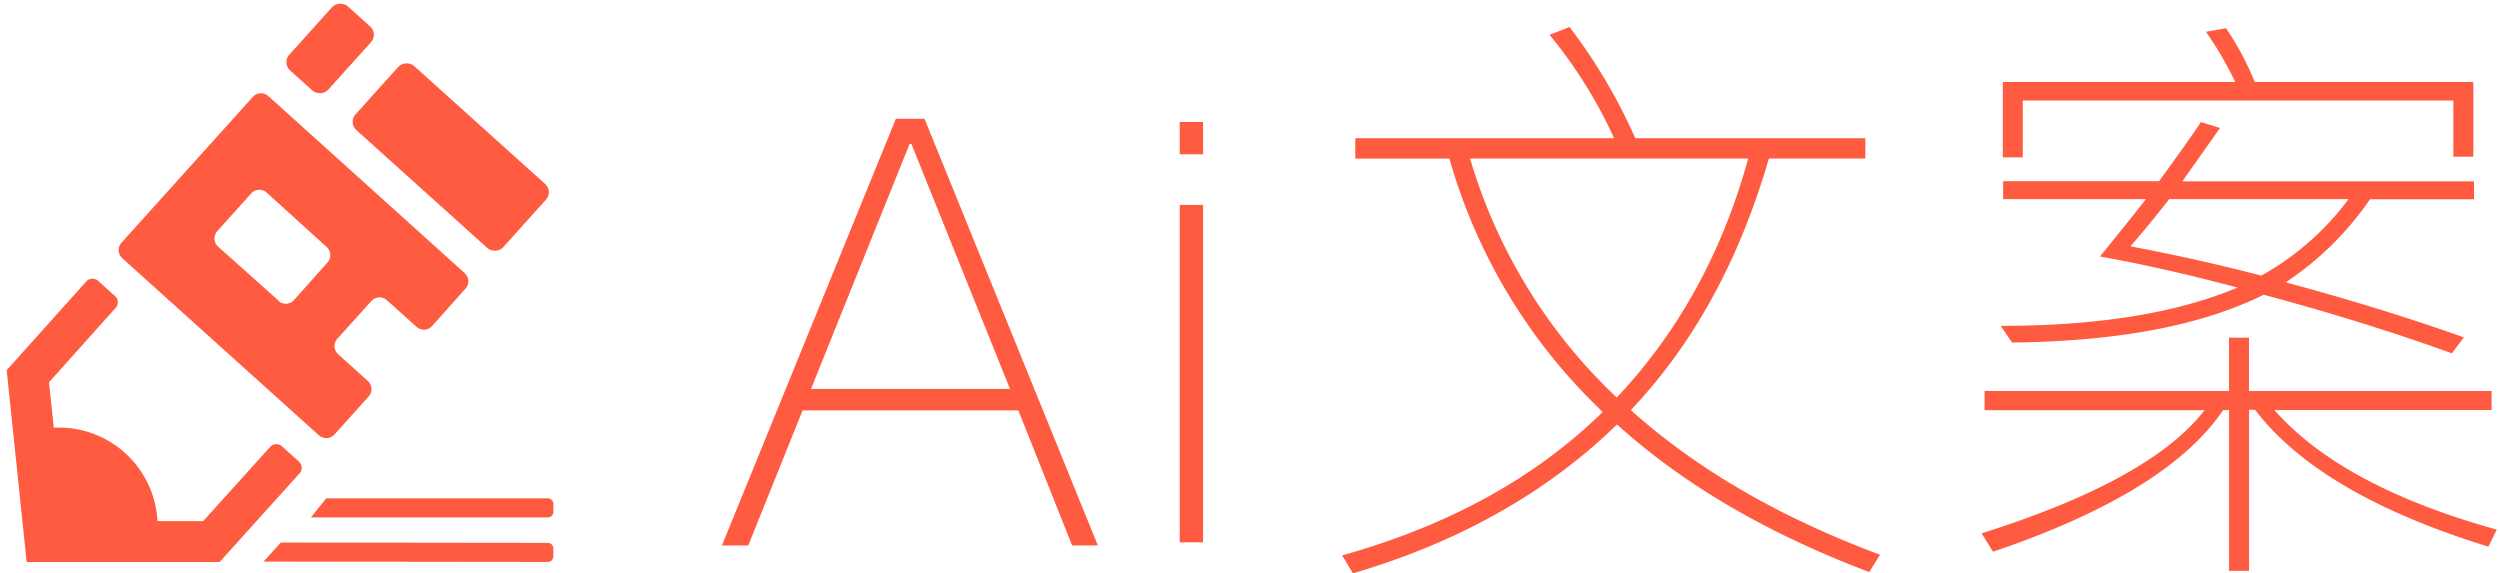 <svg id="图层_1" data-name="图层 1" xmlns="http://www.w3.org/2000/svg" viewBox="0 0 375 86"><defs><style>.cls-1{fill:#ff5b40;}</style></defs><title>6生成预览页橙logo</title><path class="cls-1" d="M82.18,81.43l-40.05-.05-2.6,2.86,42.64.05a.82.82,0,0,0,.83-.82V82.26A.83.83,0,0,0,82.18,81.43Z"/><path class="cls-1" d="M82.18,74.75l-33.25,0-2.3,2.86,35.55,0a.83.83,0,0,0,.83-.83v-1.2A.83.83,0,0,0,82.18,74.75Z"/><rect class="cls-1" x="61.14" y="8.67" width="12.94" height="29.79" rx="1.65" transform="translate(4.86 58.03) rotate(-48)"/><rect class="cls-1" x="43.05" y="3.34" width="12.94" height="7.85" rx="1.65" transform="translate(10.98 39.2) rotate(-47.99)"/><path class="cls-1" d="M4,84.3H32.94L44.94,71a1.24,1.24,0,0,0-.09-1.75l-2.57-2.31a1.24,1.24,0,0,0-1.75.09L30.47,78.17H9.53L7.35,57.34l10-11.16a1.25,1.25,0,0,0-.09-1.76l-2.56-2.31a1.25,1.25,0,0,0-1.75.1L1,55.53Z"/><path class="cls-1" d="M23.63,78.39A14.79,14.79,0,0,0,7.85,64.17L9.33,78.39Z"/><path class="cls-1" d="M64.81,48.91l5-5.6A1.65,1.65,0,0,0,69.74,41L40.26,14.42a1.66,1.66,0,0,0-2.34.12L18.23,36.4a1.65,1.65,0,0,0,.12,2.34L47.83,65.29a1.66,1.66,0,0,0,2.34-.12l5.13-5.7a1.65,1.65,0,0,0-.13-2.33l-4.44-4a1.66,1.66,0,0,1-.12-2.34l5.09-5.64A1.65,1.65,0,0,1,58,45l4.45,4A1.65,1.65,0,0,0,64.81,48.91ZM43.67,34.53h0m-5,5.59h0m3.14,5L32.72,37a1.66,1.66,0,0,1-.12-2.34L37.69,29A1.65,1.65,0,0,1,40,28.89l9,8.16a1.65,1.65,0,0,1,.12,2.33L44.11,45A1.67,1.67,0,0,1,41.77,45.15Z"/><path class="cls-1" d="M203.29,20.73h38.82a69.89,69.89,0,0,0-9.68-15.51l3-1.17a82.06,82.06,0,0,1,9.86,16.68h34.51v3.05H265.33q-6.65,22.94-20.71,37.73Q259.41,74.79,282,83.21l-1.61,2.6q-23-8.7-37.83-22.14Q226.78,79,202.94,86l-1.62-2.69q24-6.72,39.09-21.52a84,84,0,0,1-23-38H203.29Zm17.22,3.05a80.62,80.62,0,0,0,22,35.85q13.89-14.7,19.72-35.85Z"/><path class="cls-1" d="M297.69,58.65h36.66v-8h3v8h36.39v2.86H341.16Q351.3,73,374.51,79.44L373.26,82q-25.29-7.8-35-20.53h-.9V85.63h-3V61.51h-.89q-8.34,12.38-34.52,21.25L297.24,80q25.36-8,33.44-18.47h-33ZM333,19.2l-5.65,8h43.75v2.69h-15.6a46.37,46.37,0,0,1-12.64,12.46q14.34,3.86,26.71,8.25L367.79,53q-13.19-4.76-28.24-8.79-13.89,6.91-37.74,7.17l-1.7-2.5q21.87,0,35.5-5.74-11.21-3-20.62-4.66,4.67-5.74,6.9-8.61H300.47V27.18h23.39q4.31-5.91,6.28-8.87Zm38-6.9V23.51h-3V15.08H303.42V23.6h-3V12.3h34.87a54.2,54.2,0,0,0-4.39-7.53l3-.54a42.54,42.54,0,0,1,4.31,8.07ZM352.28,29.87H325.39q-3.76,4.75-5.83,7.08,10,1.89,19.63,4.39A41.14,41.14,0,0,0,352.28,29.87Z"/><path class="cls-1" d="M134.38,17.82h4.3l26,64h-3.86l-8.07-20.26H120.39l-8.15,20.26h-3.95ZM121.65,58.34H151.5L136.71,21.59h-.27Z"/><rect class="cls-1" x="176.96" y="18.3" width="3.5" height="4.84"/><rect class="cls-1" x="176.96" y="30.74" width="3.5" height="50.61"/></svg>